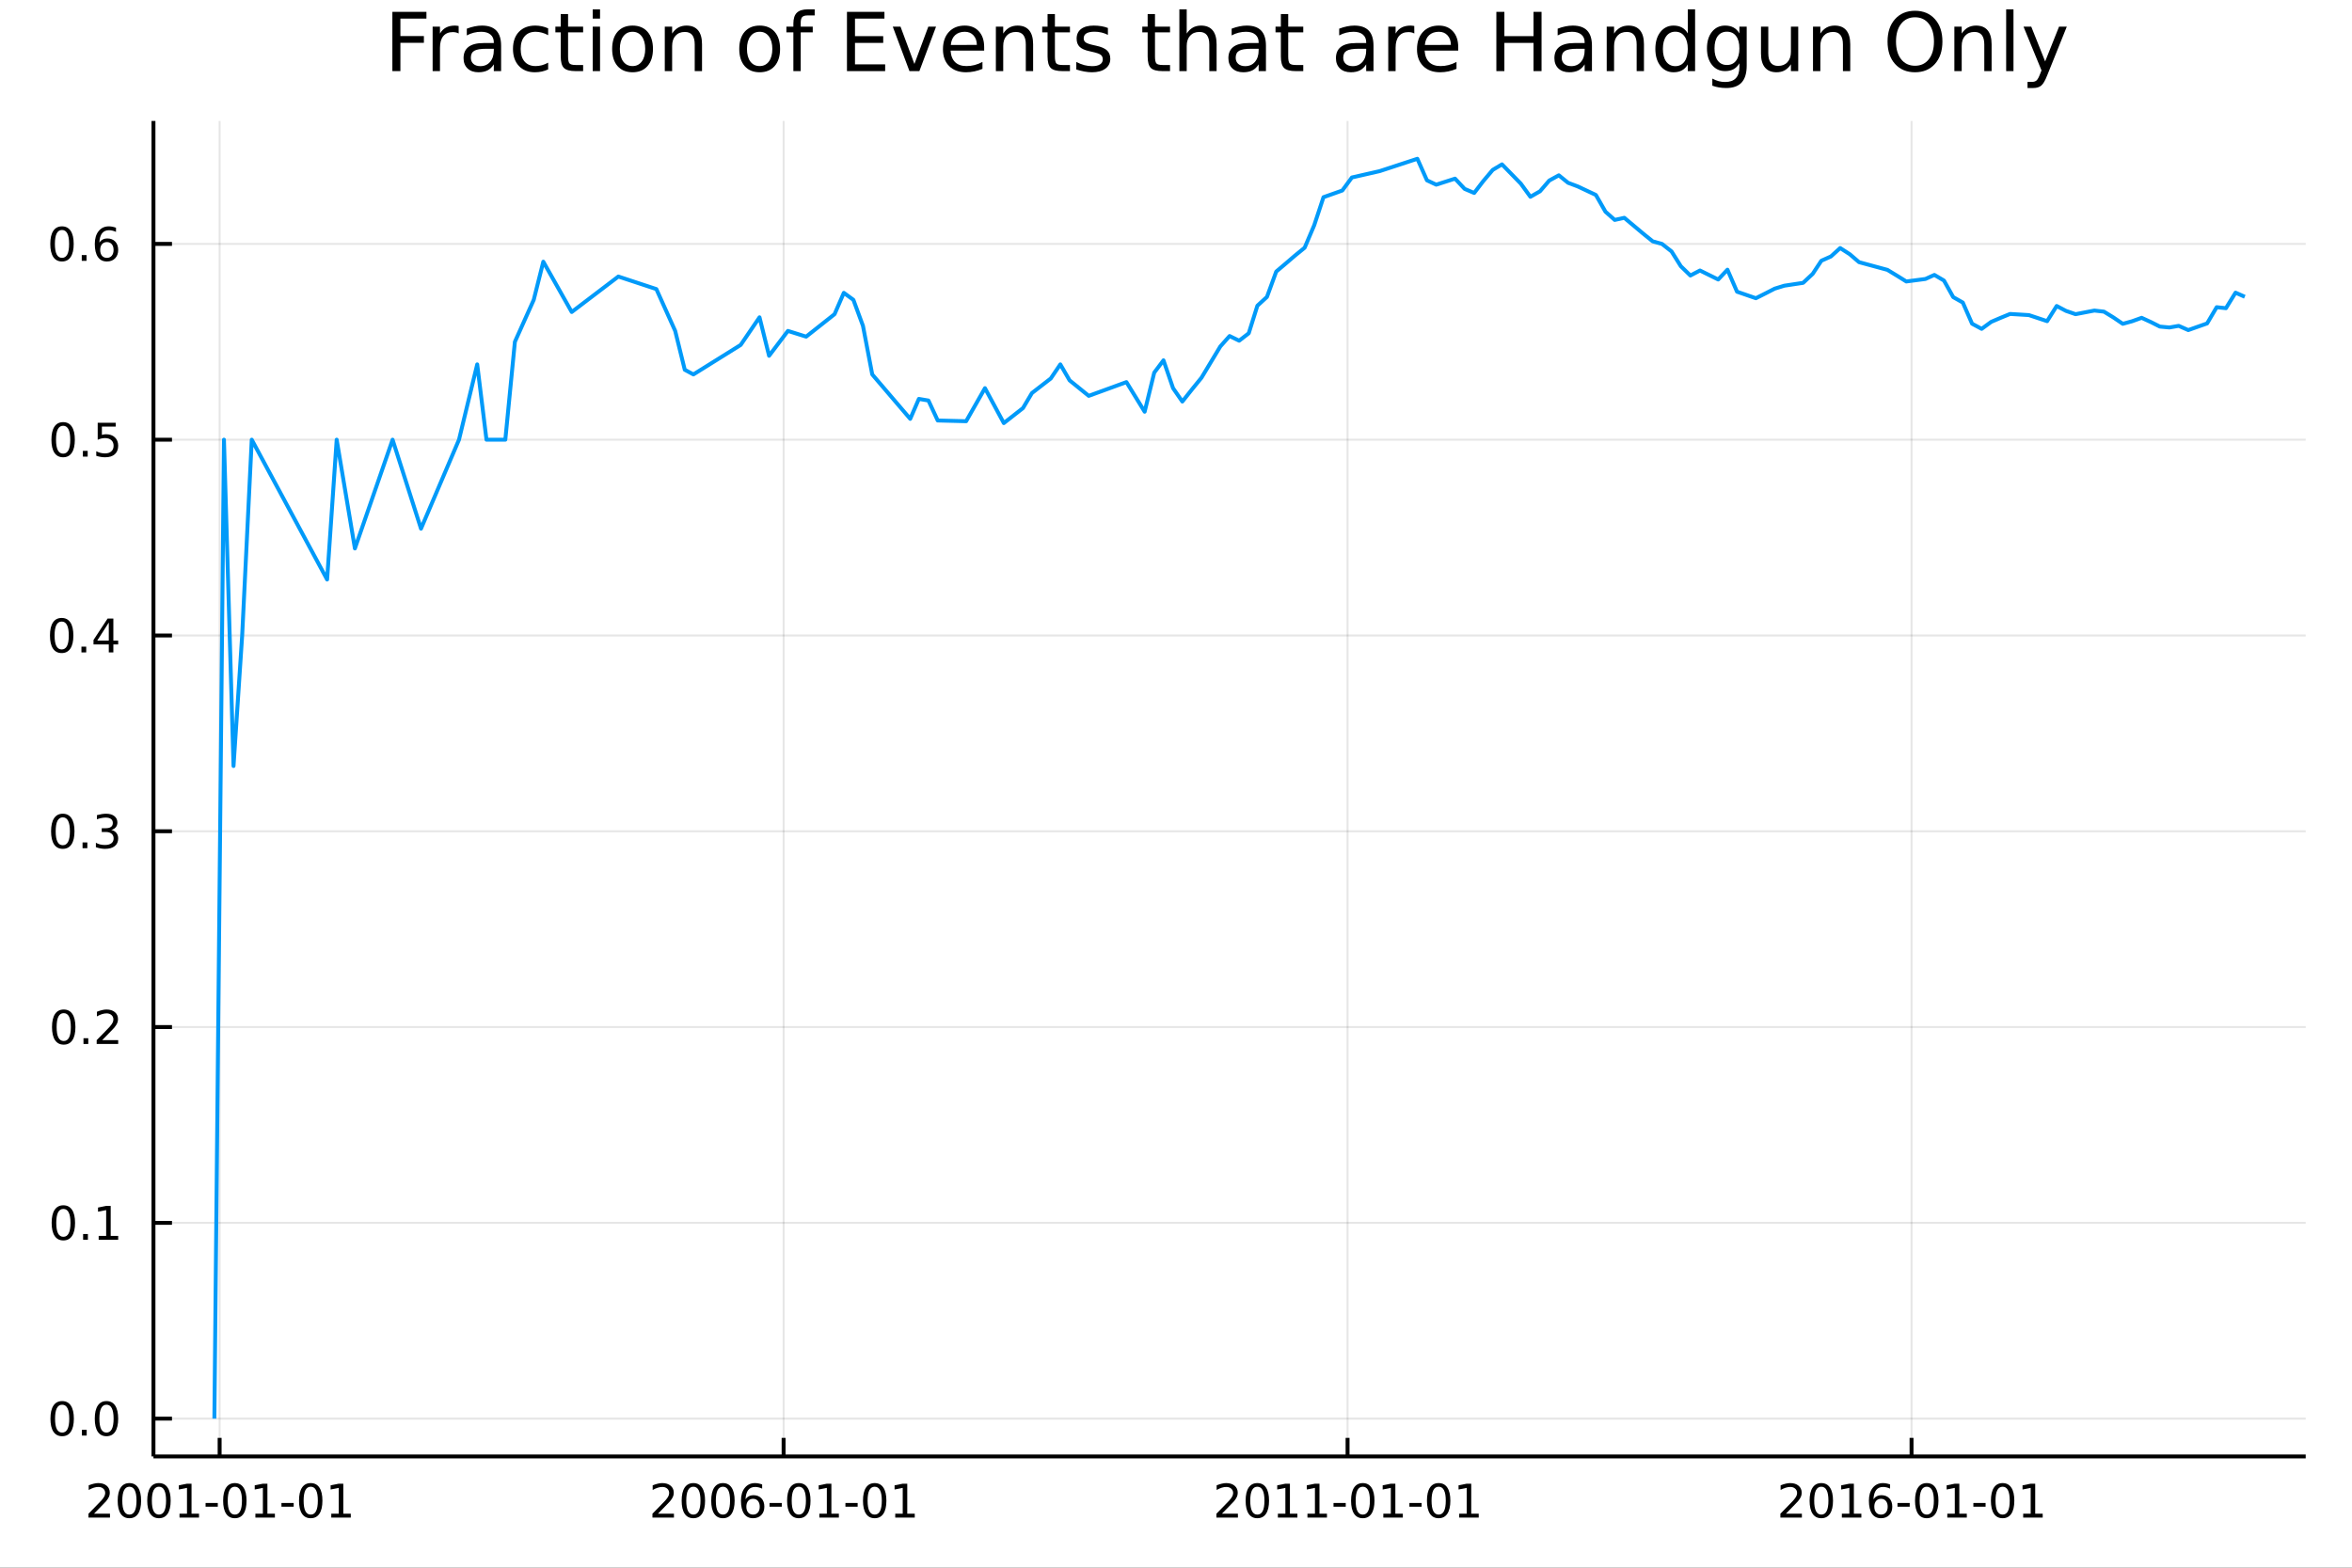<?xml version="1.0" encoding="utf-8"?>
<svg xmlns="http://www.w3.org/2000/svg" xmlns:xlink="http://www.w3.org/1999/xlink" width="600" height="400" viewBox="0 0 2400 1600">
<rect x="0" y="0" width="2400" height="1600" fill="#333333" stroke="none"/>
<defs>
  <clipPath id="clip900">
    <rect x="0" y="0" width="2400" height="1600"/>
  </clipPath>
</defs>
<path clip-path="url(#clip900)" d="
M0 1600 L2400 1600 L2400 0 L0 0  Z
  " fill="#ffffff" fill-rule="evenodd" fill-opacity="1"/>
<defs>
  <clipPath id="clip901">
    <rect x="480" y="0" width="1681" height="1600"/>
  </clipPath>
</defs>
<path clip-path="url(#clip900)" d="
M156.598 1486.45 L2352.76 1486.45 L2352.76 123.472 L156.598 123.472  Z
  " fill="#ffffff" fill-rule="evenodd" fill-opacity="1"/>
<defs>
  <clipPath id="clip902">
    <rect x="156" y="123" width="2197" height="1364"/>
  </clipPath>
</defs>
<polyline clip-path="url(#clip902)" style="stroke:#000000; stroke-linecap:butt; stroke-linejoin:round; stroke-width:2; stroke-opacity:0.1; fill:none" points="
  224.111,1486.45 224.111,123.472 
  "/>
<polyline clip-path="url(#clip902)" style="stroke:#000000; stroke-linecap:butt; stroke-linejoin:round; stroke-width:2; stroke-opacity:0.1; fill:none" points="
  799.589,1486.45 799.589,123.472 
  "/>
<polyline clip-path="url(#clip902)" style="stroke:#000000; stroke-linecap:butt; stroke-linejoin:round; stroke-width:2; stroke-opacity:0.1; fill:none" points="
  1375.07,1486.45 1375.07,123.472 
  "/>
<polyline clip-path="url(#clip902)" style="stroke:#000000; stroke-linecap:butt; stroke-linejoin:round; stroke-width:2; stroke-opacity:0.1; fill:none" points="
  1950.55,1486.45 1950.55,123.472 
  "/>
<polyline clip-path="url(#clip900)" style="stroke:#000000; stroke-linecap:butt; stroke-linejoin:round; stroke-width:4; stroke-opacity:1; fill:none" points="
  156.598,1486.45 2352.76,1486.45 
  "/>
<polyline clip-path="url(#clip900)" style="stroke:#000000; stroke-linecap:butt; stroke-linejoin:round; stroke-width:4; stroke-opacity:1; fill:none" points="
  224.111,1486.45 224.111,1467.55 
  "/>
<polyline clip-path="url(#clip900)" style="stroke:#000000; stroke-linecap:butt; stroke-linejoin:round; stroke-width:4; stroke-opacity:1; fill:none" points="
  799.589,1486.45 799.589,1467.55 
  "/>
<polyline clip-path="url(#clip900)" style="stroke:#000000; stroke-linecap:butt; stroke-linejoin:round; stroke-width:4; stroke-opacity:1; fill:none" points="
  1375.07,1486.45 1375.07,1467.55 
  "/>
<polyline clip-path="url(#clip900)" style="stroke:#000000; stroke-linecap:butt; stroke-linejoin:round; stroke-width:4; stroke-opacity:1; fill:none" points="
  1950.55,1486.45 1950.55,1467.55 
  "/>
<path clip-path="url(#clip900)" d="M95.906 1544.91 L112.225 1544.91 L112.225 1548.85 L90.281 1548.85 L90.281 1544.91 Q92.943 1542.16 97.526 1537.53 Q102.133 1532.88 103.313 1531.53 Q105.559 1529.01 106.438 1527.27 Q107.341 1525.51 107.341 1523.82 Q107.341 1521.07 105.397 1519.33 Q103.475 1517.6 100.374 1517.6 Q98.174 1517.6 95.721 1518.36 Q93.29 1519.13 90.513 1520.68 L90.513 1515.95 Q93.337 1514.82 95.79 1514.24 Q98.244 1513.66 100.281 1513.66 Q105.651 1513.66 108.846 1516.35 Q112.04 1519.03 112.04 1523.52 Q112.04 1525.65 111.23 1527.57 Q110.443 1529.47 108.336 1532.07 Q107.758 1532.74 104.656 1535.95 Q101.554 1539.15 95.906 1544.91 Z" fill="#000000" fill-rule="evenodd" fill-opacity="1" /><path clip-path="url(#clip900)" d="M132.04 1517.37 Q128.429 1517.37 126.6 1520.93 Q124.795 1524.47 124.795 1531.6 Q124.795 1538.71 126.6 1542.27 Q128.429 1545.82 132.04 1545.82 Q135.674 1545.82 137.48 1542.27 Q139.309 1538.71 139.309 1531.6 Q139.309 1524.47 137.48 1520.93 Q135.674 1517.37 132.04 1517.37 M132.04 1513.66 Q137.85 1513.66 140.906 1518.27 Q143.984 1522.85 143.984 1531.6 Q143.984 1540.33 140.906 1544.94 Q137.85 1549.52 132.04 1549.52 Q126.23 1549.52 123.151 1544.94 Q120.096 1540.33 120.096 1531.6 Q120.096 1522.85 123.151 1518.27 Q126.23 1513.66 132.04 1513.66 Z" fill="#000000" fill-rule="evenodd" fill-opacity="1" /><path clip-path="url(#clip900)" d="M162.202 1517.37 Q158.591 1517.37 156.762 1520.93 Q154.957 1524.47 154.957 1531.6 Q154.957 1538.71 156.762 1542.27 Q158.591 1545.82 162.202 1545.82 Q165.836 1545.82 167.642 1542.27 Q169.47 1538.71 169.47 1531.6 Q169.47 1524.47 167.642 1520.93 Q165.836 1517.37 162.202 1517.37 M162.202 1513.66 Q168.012 1513.66 171.068 1518.27 Q174.146 1522.85 174.146 1531.6 Q174.146 1540.33 171.068 1544.94 Q168.012 1549.52 162.202 1549.52 Q156.392 1549.52 153.313 1544.94 Q150.258 1540.33 150.258 1531.6 Q150.258 1522.85 153.313 1518.27 Q156.392 1513.66 162.202 1513.66 Z" fill="#000000" fill-rule="evenodd" fill-opacity="1" /><path clip-path="url(#clip900)" d="M183.174 1544.91 L190.813 1544.91 L190.813 1518.55 L182.503 1520.21 L182.503 1515.95 L190.767 1514.29 L195.442 1514.29 L195.442 1544.91 L203.081 1544.91 L203.081 1548.85 L183.174 1548.85 L183.174 1544.91 Z" fill="#000000" fill-rule="evenodd" fill-opacity="1" /><path clip-path="url(#clip900)" d="M209.771 1533.96 L222.248 1533.96 L222.248 1537.76 L209.771 1537.76 L209.771 1533.96 Z" fill="#000000" fill-rule="evenodd" fill-opacity="1" /><path clip-path="url(#clip900)" d="M239.632 1517.37 Q236.021 1517.37 234.192 1520.93 Q232.387 1524.47 232.387 1531.6 Q232.387 1538.71 234.192 1542.27 Q236.021 1545.82 239.632 1545.82 Q243.266 1545.82 245.072 1542.27 Q246.901 1538.71 246.901 1531.6 Q246.901 1524.47 245.072 1520.93 Q243.266 1517.37 239.632 1517.37 M239.632 1513.66 Q245.442 1513.66 248.498 1518.27 Q251.576 1522.85 251.576 1531.6 Q251.576 1540.33 248.498 1544.94 Q245.442 1549.52 239.632 1549.52 Q233.822 1549.52 230.743 1544.94 Q227.688 1540.33 227.688 1531.6 Q227.688 1522.85 230.743 1518.27 Q233.822 1513.66 239.632 1513.66 Z" fill="#000000" fill-rule="evenodd" fill-opacity="1" /><path clip-path="url(#clip900)" d="M260.604 1544.91 L268.243 1544.91 L268.243 1518.55 L259.933 1520.21 L259.933 1515.95 L268.197 1514.29 L272.873 1514.29 L272.873 1544.91 L280.511 1544.91 L280.511 1548.85 L260.604 1548.85 L260.604 1544.91 Z" fill="#000000" fill-rule="evenodd" fill-opacity="1" /><path clip-path="url(#clip900)" d="M287.201 1533.96 L299.678 1533.96 L299.678 1537.76 L287.201 1537.76 L287.201 1533.96 Z" fill="#000000" fill-rule="evenodd" fill-opacity="1" /><path clip-path="url(#clip900)" d="M317.062 1517.37 Q313.451 1517.37 311.622 1520.93 Q309.817 1524.47 309.817 1531.6 Q309.817 1538.71 311.622 1542.27 Q313.451 1545.82 317.062 1545.82 Q320.696 1545.82 322.502 1542.27 Q324.331 1538.71 324.331 1531.6 Q324.331 1524.47 322.502 1520.93 Q320.696 1517.37 317.062 1517.37 M317.062 1513.66 Q322.872 1513.66 325.928 1518.27 Q329.007 1522.85 329.007 1531.6 Q329.007 1540.33 325.928 1544.94 Q322.872 1549.52 317.062 1549.52 Q311.252 1549.52 308.173 1544.94 Q305.118 1540.33 305.118 1531.6 Q305.118 1522.85 308.173 1518.27 Q311.252 1513.66 317.062 1513.66 Z" fill="#000000" fill-rule="evenodd" fill-opacity="1" /><path clip-path="url(#clip900)" d="M338.034 1544.91 L345.673 1544.91 L345.673 1518.55 L337.363 1520.21 L337.363 1515.95 L345.627 1514.29 L350.303 1514.29 L350.303 1544.91 L357.942 1544.91 L357.942 1548.85 L338.034 1548.85 L338.034 1544.91 Z" fill="#000000" fill-rule="evenodd" fill-opacity="1" /><path clip-path="url(#clip900)" d="M671.384 1544.91 L687.703 1544.91 L687.703 1548.85 L665.759 1548.85 L665.759 1544.91 Q668.421 1542.16 673.004 1537.53 Q677.611 1532.88 678.791 1531.53 Q681.037 1529.01 681.916 1527.27 Q682.819 1525.51 682.819 1523.82 Q682.819 1521.07 680.875 1519.33 Q678.953 1517.6 675.852 1517.6 Q673.652 1517.6 671.199 1518.36 Q668.768 1519.13 665.99 1520.68 L665.99 1515.95 Q668.815 1514.82 671.268 1514.24 Q673.722 1513.66 675.759 1513.66 Q681.129 1513.66 684.324 1516.35 Q687.518 1519.03 687.518 1523.52 Q687.518 1525.65 686.708 1527.57 Q685.921 1529.47 683.814 1532.07 Q683.236 1532.74 680.134 1535.95 Q677.032 1539.15 671.384 1544.91 Z" fill="#000000" fill-rule="evenodd" fill-opacity="1" /><path clip-path="url(#clip900)" d="M707.518 1517.37 Q703.907 1517.37 702.078 1520.93 Q700.273 1524.47 700.273 1531.6 Q700.273 1538.71 702.078 1542.27 Q703.907 1545.82 707.518 1545.82 Q711.152 1545.82 712.958 1542.27 Q714.787 1538.71 714.787 1531.6 Q714.787 1524.47 712.958 1520.93 Q711.152 1517.37 707.518 1517.37 M707.518 1513.66 Q713.328 1513.66 716.384 1518.27 Q719.462 1522.85 719.462 1531.6 Q719.462 1540.33 716.384 1544.94 Q713.328 1549.52 707.518 1549.52 Q701.708 1549.52 698.629 1544.94 Q695.574 1540.33 695.574 1531.6 Q695.574 1522.85 698.629 1518.27 Q701.708 1513.66 707.518 1513.66 Z" fill="#000000" fill-rule="evenodd" fill-opacity="1" /><path clip-path="url(#clip900)" d="M737.68 1517.37 Q734.069 1517.37 732.24 1520.93 Q730.435 1524.47 730.435 1531.6 Q730.435 1538.71 732.24 1542.27 Q734.069 1545.82 737.68 1545.82 Q741.314 1545.82 743.12 1542.27 Q744.948 1538.71 744.948 1531.6 Q744.948 1524.47 743.12 1520.93 Q741.314 1517.37 737.68 1517.37 M737.68 1513.66 Q743.49 1513.66 746.546 1518.27 Q749.624 1522.85 749.624 1531.6 Q749.624 1540.33 746.546 1544.94 Q743.49 1549.52 737.68 1549.52 Q731.87 1549.52 728.791 1544.94 Q725.736 1540.33 725.736 1531.6 Q725.736 1522.85 728.791 1518.27 Q731.87 1513.66 737.68 1513.66 Z" fill="#000000" fill-rule="evenodd" fill-opacity="1" /><path clip-path="url(#clip900)" d="M768.421 1529.7 Q765.272 1529.7 763.421 1531.86 Q761.592 1534.01 761.592 1537.76 Q761.592 1541.49 763.421 1543.66 Q765.272 1545.82 768.421 1545.82 Q771.569 1545.82 773.397 1543.66 Q775.249 1541.49 775.249 1537.76 Q775.249 1534.01 773.397 1531.86 Q771.569 1529.7 768.421 1529.7 M777.703 1515.05 L777.703 1519.31 Q775.944 1518.48 774.138 1518.04 Q772.356 1517.6 770.596 1517.6 Q765.967 1517.6 763.513 1520.72 Q761.083 1523.85 760.735 1530.17 Q762.101 1528.15 764.161 1527.09 Q766.221 1526 768.698 1526 Q773.907 1526 776.916 1529.17 Q779.948 1532.32 779.948 1537.76 Q779.948 1543.08 776.8 1546.3 Q773.652 1549.52 768.421 1549.52 Q762.425 1549.52 759.254 1544.94 Q756.083 1540.33 756.083 1531.6 Q756.083 1523.41 759.971 1518.55 Q763.86 1513.66 770.411 1513.66 Q772.17 1513.66 773.953 1514.01 Q775.758 1514.36 777.703 1515.05 Z" fill="#000000" fill-rule="evenodd" fill-opacity="1" /><path clip-path="url(#clip900)" d="M785.249 1533.96 L797.726 1533.96 L797.726 1537.76 L785.249 1537.76 L785.249 1533.96 Z" fill="#000000" fill-rule="evenodd" fill-opacity="1" /><path clip-path="url(#clip900)" d="M815.11 1517.37 Q811.499 1517.37 809.67 1520.93 Q807.865 1524.47 807.865 1531.6 Q807.865 1538.71 809.67 1542.27 Q811.499 1545.82 815.11 1545.82 Q818.744 1545.82 820.55 1542.27 Q822.379 1538.71 822.379 1531.6 Q822.379 1524.47 820.55 1520.93 Q818.744 1517.37 815.11 1517.37 M815.11 1513.66 Q820.92 1513.66 823.976 1518.27 Q827.054 1522.85 827.054 1531.6 Q827.054 1540.33 823.976 1544.94 Q820.92 1549.52 815.11 1549.52 Q809.3 1549.52 806.221 1544.94 Q803.166 1540.33 803.166 1531.6 Q803.166 1522.85 806.221 1518.27 Q809.3 1513.66 815.11 1513.66 Z" fill="#000000" fill-rule="evenodd" fill-opacity="1" /><path clip-path="url(#clip900)" d="M836.082 1544.91 L843.721 1544.91 L843.721 1518.55 L835.411 1520.21 L835.411 1515.95 L843.675 1514.29 L848.351 1514.29 L848.351 1544.91 L855.989 1544.91 L855.989 1548.85 L836.082 1548.85 L836.082 1544.91 Z" fill="#000000" fill-rule="evenodd" fill-opacity="1" /><path clip-path="url(#clip900)" d="M862.679 1533.96 L875.156 1533.96 L875.156 1537.76 L862.679 1537.76 L862.679 1533.96 Z" fill="#000000" fill-rule="evenodd" fill-opacity="1" /><path clip-path="url(#clip900)" d="M892.54 1517.37 Q888.929 1517.37 887.1 1520.93 Q885.295 1524.47 885.295 1531.6 Q885.295 1538.71 887.1 1542.27 Q888.929 1545.82 892.54 1545.82 Q896.174 1545.82 897.98 1542.27 Q899.809 1538.71 899.809 1531.6 Q899.809 1524.47 897.98 1520.93 Q896.174 1517.37 892.54 1517.37 M892.54 1513.66 Q898.35 1513.66 901.406 1518.27 Q904.485 1522.85 904.485 1531.6 Q904.485 1540.33 901.406 1544.94 Q898.35 1549.52 892.54 1549.52 Q886.73 1549.52 883.651 1544.94 Q880.596 1540.33 880.596 1531.6 Q880.596 1522.85 883.651 1518.27 Q886.73 1513.66 892.54 1513.66 Z" fill="#000000" fill-rule="evenodd" fill-opacity="1" /><path clip-path="url(#clip900)" d="M913.512 1544.91 L921.151 1544.91 L921.151 1518.55 L912.841 1520.21 L912.841 1515.95 L921.105 1514.29 L925.781 1514.29 L925.781 1544.91 L933.42 1544.91 L933.42 1548.85 L913.512 1548.85 L913.512 1544.91 Z" fill="#000000" fill-rule="evenodd" fill-opacity="1" /><path clip-path="url(#clip900)" d="M1246.86 1544.91 L1263.18 1544.91 L1263.18 1548.85 L1241.24 1548.85 L1241.24 1544.91 Q1243.9 1542.16 1248.48 1537.53 Q1253.09 1532.88 1254.27 1531.53 Q1256.51 1529.01 1257.39 1527.27 Q1258.3 1525.51 1258.3 1523.82 Q1258.3 1521.07 1256.35 1519.33 Q1254.43 1517.6 1251.33 1517.6 Q1249.13 1517.6 1246.68 1518.36 Q1244.25 1519.13 1241.47 1520.68 L1241.47 1515.95 Q1244.29 1514.82 1246.75 1514.24 Q1249.2 1513.66 1251.24 1513.66 Q1256.61 1513.66 1259.8 1516.35 Q1263 1519.03 1263 1523.52 Q1263 1525.65 1262.19 1527.57 Q1261.4 1529.47 1259.29 1532.07 Q1258.71 1532.74 1255.61 1535.95 Q1252.51 1539.15 1246.86 1544.91 Z" fill="#000000" fill-rule="evenodd" fill-opacity="1" /><path clip-path="url(#clip900)" d="M1283 1517.37 Q1279.38 1517.37 1277.56 1520.93 Q1275.75 1524.47 1275.75 1531.6 Q1275.75 1538.71 1277.56 1542.27 Q1279.38 1545.82 1283 1545.82 Q1286.63 1545.82 1288.44 1542.27 Q1290.26 1538.71 1290.26 1531.6 Q1290.26 1524.47 1288.44 1520.93 Q1286.63 1517.37 1283 1517.37 M1283 1513.66 Q1288.81 1513.66 1291.86 1518.27 Q1294.94 1522.85 1294.94 1531.6 Q1294.94 1540.33 1291.86 1544.94 Q1288.81 1549.52 1283 1549.52 Q1277.19 1549.52 1274.11 1544.94 Q1271.05 1540.33 1271.05 1531.6 Q1271.05 1522.85 1274.11 1518.27 Q1277.19 1513.66 1283 1513.66 Z" fill="#000000" fill-rule="evenodd" fill-opacity="1" /><path clip-path="url(#clip900)" d="M1303.97 1544.91 L1311.61 1544.91 L1311.61 1518.55 L1303.3 1520.21 L1303.3 1515.95 L1311.56 1514.29 L1316.24 1514.29 L1316.24 1544.91 L1323.88 1544.91 L1323.88 1548.85 L1303.97 1548.85 L1303.97 1544.91 Z" fill="#000000" fill-rule="evenodd" fill-opacity="1" /><path clip-path="url(#clip900)" d="M1334.13 1544.91 L1341.77 1544.91 L1341.77 1518.55 L1333.46 1520.21 L1333.46 1515.95 L1341.72 1514.29 L1346.4 1514.29 L1346.4 1544.91 L1354.04 1544.91 L1354.04 1548.85 L1334.13 1548.85 L1334.13 1544.91 Z" fill="#000000" fill-rule="evenodd" fill-opacity="1" /><path clip-path="url(#clip900)" d="M1360.73 1533.96 L1373.2 1533.96 L1373.2 1537.76 L1360.73 1537.76 L1360.73 1533.96 Z" fill="#000000" fill-rule="evenodd" fill-opacity="1" /><path clip-path="url(#clip900)" d="M1390.59 1517.37 Q1386.98 1517.37 1385.15 1520.93 Q1383.34 1524.47 1383.34 1531.6 Q1383.34 1538.71 1385.15 1542.27 Q1386.98 1545.82 1390.59 1545.82 Q1394.22 1545.82 1396.03 1542.27 Q1397.86 1538.71 1397.86 1531.6 Q1397.86 1524.47 1396.03 1520.93 Q1394.22 1517.37 1390.59 1517.37 M1390.59 1513.66 Q1396.4 1513.66 1399.45 1518.27 Q1402.53 1522.85 1402.53 1531.6 Q1402.53 1540.33 1399.45 1544.94 Q1396.4 1549.52 1390.59 1549.52 Q1384.78 1549.52 1381.7 1544.94 Q1378.64 1540.33 1378.64 1531.6 Q1378.64 1522.85 1381.7 1518.27 Q1384.78 1513.66 1390.59 1513.66 Z" fill="#000000" fill-rule="evenodd" fill-opacity="1" /><path clip-path="url(#clip900)" d="M1411.56 1544.91 L1419.2 1544.91 L1419.2 1518.55 L1410.89 1520.21 L1410.89 1515.95 L1419.15 1514.29 L1423.83 1514.29 L1423.83 1544.91 L1431.47 1544.91 L1431.47 1548.85 L1411.56 1548.85 L1411.56 1544.91 Z" fill="#000000" fill-rule="evenodd" fill-opacity="1" /><path clip-path="url(#clip900)" d="M1438.16 1533.96 L1450.63 1533.96 L1450.63 1537.76 L1438.16 1537.76 L1438.16 1533.96 Z" fill="#000000" fill-rule="evenodd" fill-opacity="1" /><path clip-path="url(#clip900)" d="M1468.02 1517.37 Q1464.41 1517.37 1462.58 1520.93 Q1460.77 1524.47 1460.77 1531.6 Q1460.77 1538.71 1462.58 1542.27 Q1464.41 1545.82 1468.02 1545.82 Q1471.65 1545.82 1473.46 1542.27 Q1475.29 1538.71 1475.29 1531.6 Q1475.29 1524.47 1473.46 1520.93 Q1471.65 1517.37 1468.02 1517.37 M1468.02 1513.66 Q1473.83 1513.66 1476.88 1518.27 Q1479.96 1522.85 1479.96 1531.6 Q1479.96 1540.33 1476.88 1544.94 Q1473.83 1549.52 1468.02 1549.52 Q1462.21 1549.52 1459.13 1544.94 Q1456.07 1540.33 1456.07 1531.6 Q1456.07 1522.85 1459.13 1518.27 Q1462.21 1513.66 1468.02 1513.66 Z" fill="#000000" fill-rule="evenodd" fill-opacity="1" /><path clip-path="url(#clip900)" d="M1488.99 1544.91 L1496.63 1544.91 L1496.63 1518.55 L1488.32 1520.21 L1488.32 1515.95 L1496.58 1514.29 L1501.26 1514.29 L1501.26 1544.91 L1508.9 1544.91 L1508.9 1548.85 L1488.99 1548.85 L1488.99 1544.91 Z" fill="#000000" fill-rule="evenodd" fill-opacity="1" /><path clip-path="url(#clip900)" d="M1822.34 1544.91 L1838.66 1544.91 L1838.66 1548.85 L1816.72 1548.85 L1816.72 1544.91 Q1819.38 1542.16 1823.96 1537.53 Q1828.57 1532.88 1829.75 1531.53 Q1831.99 1529.01 1832.87 1527.27 Q1833.78 1525.51 1833.78 1523.82 Q1833.78 1521.07 1831.83 1519.33 Q1829.91 1517.6 1826.81 1517.6 Q1824.61 1517.6 1822.15 1518.36 Q1819.72 1519.13 1816.95 1520.68 L1816.95 1515.95 Q1819.77 1514.82 1822.22 1514.24 Q1824.68 1513.66 1826.71 1513.66 Q1832.09 1513.66 1835.28 1516.35 Q1838.47 1519.03 1838.47 1523.52 Q1838.47 1525.65 1837.66 1527.57 Q1836.88 1529.47 1834.77 1532.07 Q1834.19 1532.74 1831.09 1535.95 Q1827.99 1539.15 1822.34 1544.91 Z" fill="#000000" fill-rule="evenodd" fill-opacity="1" /><path clip-path="url(#clip900)" d="M1858.47 1517.37 Q1854.86 1517.37 1853.03 1520.93 Q1851.23 1524.47 1851.23 1531.6 Q1851.23 1538.71 1853.03 1542.27 Q1854.86 1545.82 1858.47 1545.82 Q1862.11 1545.82 1863.91 1542.27 Q1865.74 1538.71 1865.74 1531.6 Q1865.74 1524.47 1863.91 1520.93 Q1862.11 1517.37 1858.47 1517.37 M1858.47 1513.66 Q1864.28 1513.66 1867.34 1518.27 Q1870.42 1522.85 1870.42 1531.6 Q1870.42 1540.33 1867.34 1544.94 Q1864.28 1549.52 1858.47 1549.52 Q1852.66 1549.52 1849.59 1544.94 Q1846.53 1540.33 1846.53 1531.6 Q1846.53 1522.85 1849.59 1518.27 Q1852.66 1513.66 1858.47 1513.66 Z" fill="#000000" fill-rule="evenodd" fill-opacity="1" /><path clip-path="url(#clip900)" d="M1879.45 1544.91 L1887.09 1544.91 L1887.09 1518.55 L1878.77 1520.21 L1878.77 1515.95 L1887.04 1514.29 L1891.71 1514.29 L1891.71 1544.91 L1899.35 1544.91 L1899.35 1548.85 L1879.45 1548.85 L1879.45 1544.91 Z" fill="#000000" fill-rule="evenodd" fill-opacity="1" /><path clip-path="url(#clip900)" d="M1919.38 1529.7 Q1916.23 1529.7 1914.38 1531.86 Q1912.55 1534.01 1912.55 1537.76 Q1912.55 1541.49 1914.38 1543.66 Q1916.23 1545.82 1919.38 1545.82 Q1922.52 1545.82 1924.35 1543.66 Q1926.21 1541.49 1926.21 1537.76 Q1926.21 1534.01 1924.35 1531.86 Q1922.52 1529.7 1919.38 1529.7 M1928.66 1515.05 L1928.66 1519.31 Q1926.9 1518.48 1925.09 1518.04 Q1923.31 1517.6 1921.55 1517.6 Q1916.92 1517.6 1914.47 1520.72 Q1912.04 1523.85 1911.69 1530.17 Q1913.06 1528.15 1915.12 1527.09 Q1917.18 1526 1919.65 1526 Q1924.86 1526 1927.87 1529.17 Q1930.9 1532.32 1930.9 1537.76 Q1930.9 1543.08 1927.76 1546.3 Q1924.61 1549.52 1919.38 1549.52 Q1913.38 1549.52 1910.21 1544.94 Q1907.04 1540.33 1907.04 1531.6 Q1907.04 1523.41 1910.93 1518.55 Q1914.82 1513.66 1921.37 1513.66 Q1923.13 1513.66 1924.91 1514.01 Q1926.71 1514.36 1928.66 1515.05 Z" fill="#000000" fill-rule="evenodd" fill-opacity="1" /><path clip-path="url(#clip900)" d="M1936.21 1533.96 L1948.68 1533.96 L1948.68 1537.76 L1936.21 1537.76 L1936.21 1533.96 Z" fill="#000000" fill-rule="evenodd" fill-opacity="1" /><path clip-path="url(#clip900)" d="M1966.07 1517.37 Q1962.45 1517.37 1960.63 1520.93 Q1958.82 1524.47 1958.82 1531.6 Q1958.82 1538.71 1960.63 1542.27 Q1962.45 1545.82 1966.07 1545.82 Q1969.7 1545.82 1971.51 1542.27 Q1973.33 1538.71 1973.33 1531.6 Q1973.33 1524.47 1971.51 1520.93 Q1969.7 1517.37 1966.07 1517.37 M1966.07 1513.66 Q1971.88 1513.66 1974.93 1518.27 Q1978.01 1522.85 1978.01 1531.6 Q1978.01 1540.33 1974.93 1544.94 Q1971.88 1549.52 1966.07 1549.52 Q1960.26 1549.52 1957.18 1544.94 Q1954.12 1540.33 1954.12 1531.6 Q1954.12 1522.85 1957.18 1518.27 Q1960.26 1513.66 1966.07 1513.66 Z" fill="#000000" fill-rule="evenodd" fill-opacity="1" /><path clip-path="url(#clip900)" d="M1987.04 1544.91 L1994.68 1544.91 L1994.68 1518.55 L1986.37 1520.21 L1986.37 1515.95 L1994.63 1514.29 L1999.31 1514.29 L1999.31 1544.91 L2006.95 1544.91 L2006.95 1548.85 L1987.04 1548.85 L1987.04 1544.91 Z" fill="#000000" fill-rule="evenodd" fill-opacity="1" /><path clip-path="url(#clip900)" d="M2013.64 1533.96 L2026.11 1533.96 L2026.11 1537.76 L2013.64 1537.76 L2013.64 1533.96 Z" fill="#000000" fill-rule="evenodd" fill-opacity="1" /><path clip-path="url(#clip900)" d="M2043.5 1517.37 Q2039.89 1517.37 2038.06 1520.93 Q2036.25 1524.47 2036.25 1531.6 Q2036.25 1538.71 2038.06 1542.27 Q2039.89 1545.82 2043.5 1545.82 Q2047.13 1545.82 2048.94 1542.27 Q2050.76 1538.71 2050.76 1531.6 Q2050.76 1524.47 2048.94 1520.93 Q2047.13 1517.37 2043.5 1517.37 M2043.5 1513.66 Q2049.31 1513.66 2052.36 1518.27 Q2055.44 1522.85 2055.44 1531.6 Q2055.44 1540.33 2052.36 1544.94 Q2049.31 1549.52 2043.5 1549.52 Q2037.69 1549.52 2034.61 1544.94 Q2031.55 1540.33 2031.55 1531.6 Q2031.55 1522.85 2034.61 1518.27 Q2037.69 1513.66 2043.5 1513.66 Z" fill="#000000" fill-rule="evenodd" fill-opacity="1" /><path clip-path="url(#clip900)" d="M2064.47 1544.91 L2072.11 1544.91 L2072.11 1518.55 L2063.8 1520.21 L2063.8 1515.95 L2072.06 1514.29 L2076.74 1514.29 L2076.74 1544.91 L2084.38 1544.91 L2084.38 1548.85 L2064.47 1548.85 L2064.47 1544.91 Z" fill="#000000" fill-rule="evenodd" fill-opacity="1" /><polyline clip-path="url(#clip902)" style="stroke:#000000; stroke-linecap:butt; stroke-linejoin:round; stroke-width:2; stroke-opacity:0.1; fill:none" points="
  156.598,1447.87 2352.76,1447.87 
  "/>
<polyline clip-path="url(#clip902)" style="stroke:#000000; stroke-linecap:butt; stroke-linejoin:round; stroke-width:2; stroke-opacity:0.1; fill:none" points="
  156.598,1248.05 2352.76,1248.05 
  "/>
<polyline clip-path="url(#clip902)" style="stroke:#000000; stroke-linecap:butt; stroke-linejoin:round; stroke-width:2; stroke-opacity:0.1; fill:none" points="
  156.598,1048.22 2352.76,1048.22 
  "/>
<polyline clip-path="url(#clip902)" style="stroke:#000000; stroke-linecap:butt; stroke-linejoin:round; stroke-width:2; stroke-opacity:0.1; fill:none" points="
  156.598,848.4 2352.76,848.4 
  "/>
<polyline clip-path="url(#clip902)" style="stroke:#000000; stroke-linecap:butt; stroke-linejoin:round; stroke-width:2; stroke-opacity:0.1; fill:none" points="
  156.598,648.576 2352.76,648.576 
  "/>
<polyline clip-path="url(#clip902)" style="stroke:#000000; stroke-linecap:butt; stroke-linejoin:round; stroke-width:2; stroke-opacity:0.1; fill:none" points="
  156.598,448.751 2352.76,448.751 
  "/>
<polyline clip-path="url(#clip902)" style="stroke:#000000; stroke-linecap:butt; stroke-linejoin:round; stroke-width:2; stroke-opacity:0.1; fill:none" points="
  156.598,248.927 2352.76,248.927 
  "/>
<polyline clip-path="url(#clip900)" style="stroke:#000000; stroke-linecap:butt; stroke-linejoin:round; stroke-width:4; stroke-opacity:1; fill:none" points="
  156.598,1486.45 156.598,123.472 
  "/>
<polyline clip-path="url(#clip900)" style="stroke:#000000; stroke-linecap:butt; stroke-linejoin:round; stroke-width:4; stroke-opacity:1; fill:none" points="
  156.598,1447.87 175.496,1447.87 
  "/>
<polyline clip-path="url(#clip900)" style="stroke:#000000; stroke-linecap:butt; stroke-linejoin:round; stroke-width:4; stroke-opacity:1; fill:none" points="
  156.598,1248.05 175.496,1248.05 
  "/>
<polyline clip-path="url(#clip900)" style="stroke:#000000; stroke-linecap:butt; stroke-linejoin:round; stroke-width:4; stroke-opacity:1; fill:none" points="
  156.598,1048.22 175.496,1048.22 
  "/>
<polyline clip-path="url(#clip900)" style="stroke:#000000; stroke-linecap:butt; stroke-linejoin:round; stroke-width:4; stroke-opacity:1; fill:none" points="
  156.598,848.4 175.496,848.4 
  "/>
<polyline clip-path="url(#clip900)" style="stroke:#000000; stroke-linecap:butt; stroke-linejoin:round; stroke-width:4; stroke-opacity:1; fill:none" points="
  156.598,648.576 175.496,648.576 
  "/>
<polyline clip-path="url(#clip900)" style="stroke:#000000; stroke-linecap:butt; stroke-linejoin:round; stroke-width:4; stroke-opacity:1; fill:none" points="
  156.598,448.751 175.496,448.751 
  "/>
<polyline clip-path="url(#clip900)" style="stroke:#000000; stroke-linecap:butt; stroke-linejoin:round; stroke-width:4; stroke-opacity:1; fill:none" points="
  156.598,248.927 175.496,248.927 
  "/>
<path clip-path="url(#clip900)" d="M63.423 1433.67 Q59.812 1433.67 57.983 1437.24 Q56.177 1440.78 56.177 1447.91 Q56.177 1455.01 57.983 1458.58 Q59.812 1462.12 63.423 1462.12 Q67.057 1462.12 68.862 1458.58 Q70.691 1455.01 70.691 1447.91 Q70.691 1440.78 68.862 1437.24 Q67.057 1433.67 63.423 1433.67 M63.423 1429.97 Q69.233 1429.97 72.288 1434.57 Q75.367 1439.16 75.367 1447.91 Q75.367 1456.63 72.288 1461.24 Q69.233 1465.82 63.423 1465.82 Q57.612 1465.82 54.534 1461.24 Q51.478 1456.63 51.478 1447.91 Q51.478 1439.16 54.534 1434.57 Q57.612 1429.97 63.423 1429.97 Z" fill="#000000" fill-rule="evenodd" fill-opacity="1" /><path clip-path="url(#clip900)" d="M83.585 1459.27 L88.469 1459.27 L88.469 1465.15 L83.585 1465.15 L83.585 1459.27 Z" fill="#000000" fill-rule="evenodd" fill-opacity="1" /><path clip-path="url(#clip900)" d="M108.654 1433.67 Q105.043 1433.67 103.214 1437.24 Q101.409 1440.78 101.409 1447.91 Q101.409 1455.01 103.214 1458.58 Q105.043 1462.12 108.654 1462.12 Q112.288 1462.12 114.094 1458.58 Q115.922 1455.01 115.922 1447.91 Q115.922 1440.78 114.094 1437.24 Q112.288 1433.67 108.654 1433.67 M108.654 1429.97 Q114.464 1429.97 117.52 1434.57 Q120.598 1439.16 120.598 1447.91 Q120.598 1456.63 117.52 1461.24 Q114.464 1465.82 108.654 1465.82 Q102.844 1465.82 99.765 1461.24 Q96.71 1456.63 96.71 1447.91 Q96.71 1439.16 99.765 1434.57 Q102.844 1429.97 108.654 1429.97 Z" fill="#000000" fill-rule="evenodd" fill-opacity="1" /><path clip-path="url(#clip900)" d="M64.65 1233.85 Q61.038 1233.85 59.21 1237.41 Q57.404 1240.95 57.404 1248.08 Q57.404 1255.19 59.21 1258.75 Q61.038 1262.3 64.65 1262.3 Q68.284 1262.3 70.089 1258.75 Q71.918 1255.19 71.918 1248.08 Q71.918 1240.95 70.089 1237.41 Q68.284 1233.85 64.65 1233.85 M64.65 1230.14 Q70.46 1230.14 73.515 1234.75 Q76.594 1239.33 76.594 1248.08 Q76.594 1256.81 73.515 1261.42 Q70.46 1266 64.65 1266 Q58.839 1266 55.761 1261.42 Q52.705 1256.81 52.705 1248.08 Q52.705 1239.33 55.761 1234.75 Q58.839 1230.14 64.65 1230.14 Z" fill="#000000" fill-rule="evenodd" fill-opacity="1" /><path clip-path="url(#clip900)" d="M84.811 1259.45 L89.696 1259.45 L89.696 1265.33 L84.811 1265.33 L84.811 1259.45 Z" fill="#000000" fill-rule="evenodd" fill-opacity="1" /><path clip-path="url(#clip900)" d="M100.691 1261.39 L108.33 1261.39 L108.33 1235.03 L100.02 1236.69 L100.02 1232.44 L108.283 1230.77 L112.959 1230.77 L112.959 1261.39 L120.598 1261.39 L120.598 1265.33 L100.691 1265.33 L100.691 1261.39 Z" fill="#000000" fill-rule="evenodd" fill-opacity="1" /><path clip-path="url(#clip900)" d="M65.02 1034.02 Q61.409 1034.02 59.58 1037.59 Q57.775 1041.13 57.775 1048.26 Q57.775 1055.37 59.58 1058.93 Q61.409 1062.47 65.02 1062.47 Q68.654 1062.47 70.46 1058.93 Q72.288 1055.37 72.288 1048.26 Q72.288 1041.13 70.46 1037.59 Q68.654 1034.02 65.02 1034.02 M65.02 1030.32 Q70.83 1030.32 73.885 1034.93 Q76.964 1039.51 76.964 1048.26 Q76.964 1056.99 73.885 1061.59 Q70.83 1066.18 65.02 1066.18 Q59.21 1066.18 56.131 1061.59 Q53.075 1056.99 53.075 1048.26 Q53.075 1039.51 56.131 1034.93 Q59.21 1030.32 65.02 1030.32 Z" fill="#000000" fill-rule="evenodd" fill-opacity="1" /><path clip-path="url(#clip900)" d="M85.182 1059.62 L90.066 1059.62 L90.066 1065.5 L85.182 1065.5 L85.182 1059.62 Z" fill="#000000" fill-rule="evenodd" fill-opacity="1" /><path clip-path="url(#clip900)" d="M104.279 1061.57 L120.598 1061.57 L120.598 1065.5 L98.654 1065.5 L98.654 1061.57 Q101.316 1058.81 105.899 1054.19 Q110.506 1049.53 111.686 1048.19 Q113.932 1045.67 114.811 1043.93 Q115.714 1042.17 115.714 1040.48 Q115.714 1037.73 113.77 1035.99 Q111.848 1034.25 108.746 1034.25 Q106.547 1034.25 104.094 1035.02 Q101.663 1035.78 98.885 1037.33 L98.885 1032.61 Q101.709 1031.48 104.163 1030.9 Q106.617 1030.32 108.654 1030.32 Q114.024 1030.32 117.219 1033 Q120.413 1035.69 120.413 1040.18 Q120.413 1042.31 119.603 1044.23 Q118.816 1046.13 116.709 1048.72 Q116.131 1049.39 113.029 1052.61 Q109.927 1055.81 104.279 1061.57 Z" fill="#000000" fill-rule="evenodd" fill-opacity="1" /><path clip-path="url(#clip900)" d="M64.071 834.199 Q60.46 834.199 58.631 837.764 Q56.825 841.305 56.825 848.435 Q56.825 855.541 58.631 859.106 Q60.46 862.648 64.071 862.648 Q67.705 862.648 69.51 859.106 Q71.339 855.541 71.339 848.435 Q71.339 841.305 69.51 837.764 Q67.705 834.199 64.071 834.199 M64.071 830.495 Q69.881 830.495 72.936 835.102 Q76.015 839.685 76.015 848.435 Q76.015 857.162 72.936 861.768 Q69.881 866.351 64.071 866.351 Q58.261 866.351 55.182 861.768 Q52.126 857.162 52.126 848.435 Q52.126 839.685 55.182 835.102 Q58.261 830.495 64.071 830.495 Z" fill="#000000" fill-rule="evenodd" fill-opacity="1" /><path clip-path="url(#clip900)" d="M84.233 859.8 L89.117 859.8 L89.117 865.68 L84.233 865.68 L84.233 859.8 Z" fill="#000000" fill-rule="evenodd" fill-opacity="1" /><path clip-path="url(#clip900)" d="M113.469 847.046 Q116.825 847.764 118.7 850.032 Q120.598 852.301 120.598 855.634 Q120.598 860.75 117.08 863.55 Q113.561 866.351 107.08 866.351 Q104.904 866.351 102.589 865.912 Q100.297 865.495 97.844 864.638 L97.844 860.125 Q99.788 861.259 102.103 861.838 Q104.418 862.416 106.941 862.416 Q111.339 862.416 113.631 860.68 Q115.945 858.944 115.945 855.634 Q115.945 852.578 113.793 850.865 Q111.663 849.129 107.844 849.129 L103.816 849.129 L103.816 845.287 L108.029 845.287 Q111.478 845.287 113.307 843.921 Q115.135 842.532 115.135 839.939 Q115.135 837.277 113.237 835.865 Q111.362 834.43 107.844 834.43 Q105.922 834.43 103.723 834.847 Q101.524 835.264 98.885 836.143 L98.885 831.977 Q101.547 831.236 103.862 830.865 Q106.2 830.495 108.26 830.495 Q113.584 830.495 116.686 832.926 Q119.788 835.333 119.788 839.453 Q119.788 842.324 118.145 844.314 Q116.501 846.282 113.469 847.046 Z" fill="#000000" fill-rule="evenodd" fill-opacity="1" /><path clip-path="url(#clip900)" d="M62.937 634.374 Q59.325 634.374 57.497 637.939 Q55.691 641.481 55.691 648.61 Q55.691 655.717 57.497 659.282 Q59.325 662.823 62.937 662.823 Q66.571 662.823 68.376 659.282 Q70.205 655.717 70.205 648.61 Q70.205 641.481 68.376 637.939 Q66.571 634.374 62.937 634.374 M62.937 630.671 Q68.747 630.671 71.802 635.277 Q74.881 639.861 74.881 648.61 Q74.881 657.337 71.802 661.944 Q68.747 666.527 62.937 666.527 Q57.126 666.527 54.048 661.944 Q50.992 657.337 50.992 648.61 Q50.992 639.861 54.048 635.277 Q57.126 630.671 62.937 630.671 Z" fill="#000000" fill-rule="evenodd" fill-opacity="1" /><path clip-path="url(#clip900)" d="M83.098 659.976 L87.983 659.976 L87.983 665.856 L83.098 665.856 L83.098 659.976 Z" fill="#000000" fill-rule="evenodd" fill-opacity="1" /><path clip-path="url(#clip900)" d="M111.015 635.37 L99.21 653.819 L111.015 653.819 L111.015 635.37 M109.788 631.296 L115.668 631.296 L115.668 653.819 L120.598 653.819 L120.598 657.708 L115.668 657.708 L115.668 665.856 L111.015 665.856 L111.015 657.708 L95.413 657.708 L95.413 653.194 L109.788 631.296 Z" fill="#000000" fill-rule="evenodd" fill-opacity="1" /><path clip-path="url(#clip900)" d="M64.418 434.55 Q60.807 434.55 58.978 438.115 Q57.173 441.657 57.173 448.786 Q57.173 455.893 58.978 459.457 Q60.807 462.999 64.418 462.999 Q68.052 462.999 69.858 459.457 Q71.686 455.893 71.686 448.786 Q71.686 441.657 69.858 438.115 Q68.052 434.55 64.418 434.55 M64.418 430.846 Q70.228 430.846 73.284 435.453 Q76.362 440.036 76.362 448.786 Q76.362 457.513 73.284 462.119 Q70.228 466.703 64.418 466.703 Q58.608 466.703 55.529 462.119 Q52.474 457.513 52.474 448.786 Q52.474 440.036 55.529 435.453 Q58.608 430.846 64.418 430.846 Z" fill="#000000" fill-rule="evenodd" fill-opacity="1" /><path clip-path="url(#clip900)" d="M84.58 460.152 L89.464 460.152 L89.464 466.031 L84.58 466.031 L84.58 460.152 Z" fill="#000000" fill-rule="evenodd" fill-opacity="1" /><path clip-path="url(#clip900)" d="M99.696 431.471 L118.052 431.471 L118.052 435.407 L103.978 435.407 L103.978 443.879 Q104.996 443.532 106.015 443.369 Q107.033 443.184 108.052 443.184 Q113.839 443.184 117.219 446.356 Q120.598 449.527 120.598 454.943 Q120.598 460.522 117.126 463.624 Q113.654 466.703 107.334 466.703 Q105.159 466.703 102.89 466.332 Q100.645 465.962 98.237 465.221 L98.237 460.522 Q100.321 461.656 102.543 462.212 Q104.765 462.768 107.242 462.768 Q111.246 462.768 113.584 460.661 Q115.922 458.555 115.922 454.943 Q115.922 451.332 113.584 449.226 Q111.246 447.119 107.242 447.119 Q105.367 447.119 103.492 447.536 Q101.64 447.953 99.696 448.832 L99.696 431.471 Z" fill="#000000" fill-rule="evenodd" fill-opacity="1" /><path clip-path="url(#clip900)" d="M63.261 234.726 Q59.65 234.726 57.821 238.291 Q56.015 241.832 56.015 248.962 Q56.015 256.068 57.821 259.633 Q59.65 263.175 63.261 263.175 Q66.895 263.175 68.7 259.633 Q70.529 256.068 70.529 248.962 Q70.529 241.832 68.7 238.291 Q66.895 234.726 63.261 234.726 M63.261 231.022 Q69.071 231.022 72.126 235.629 Q75.205 240.212 75.205 248.962 Q75.205 257.689 72.126 262.295 Q69.071 266.878 63.261 266.878 Q57.45 266.878 54.372 262.295 Q51.316 257.689 51.316 248.962 Q51.316 240.212 54.372 235.629 Q57.45 231.022 63.261 231.022 Z" fill="#000000" fill-rule="evenodd" fill-opacity="1" /><path clip-path="url(#clip900)" d="M83.422 260.327 L88.307 260.327 L88.307 266.207 L83.422 266.207 L83.422 260.327 Z" fill="#000000" fill-rule="evenodd" fill-opacity="1" /><path clip-path="url(#clip900)" d="M109.071 247.064 Q105.922 247.064 104.071 249.216 Q102.242 251.369 102.242 255.119 Q102.242 258.846 104.071 261.022 Q105.922 263.175 109.071 263.175 Q112.219 263.175 114.047 261.022 Q115.899 258.846 115.899 255.119 Q115.899 251.369 114.047 249.216 Q112.219 247.064 109.071 247.064 M118.353 232.411 L118.353 236.67 Q116.594 235.837 114.788 235.397 Q113.006 234.957 111.246 234.957 Q106.617 234.957 104.163 238.082 Q101.733 241.207 101.385 247.527 Q102.751 245.513 104.811 244.448 Q106.871 243.36 109.348 243.36 Q114.557 243.36 117.566 246.531 Q120.598 249.679 120.598 255.119 Q120.598 260.443 117.45 263.661 Q114.302 266.878 109.071 266.878 Q103.075 266.878 99.904 262.295 Q96.733 257.689 96.733 248.962 Q96.733 240.767 100.621 235.906 Q104.51 231.022 111.061 231.022 Q112.82 231.022 114.603 231.369 Q116.408 231.717 118.353 232.411 Z" fill="#000000" fill-rule="evenodd" fill-opacity="1" /><path clip-path="url(#clip900)" d="M400.382 12.096 L435.139 12.096 L435.139 18.983 L408.565 18.983 L408.565 36.806 L432.546 36.806 L432.546 43.693 L408.565 43.693 L408.565 72.576 L400.382 72.576 L400.382 12.096 Z" fill="#000000" fill-rule="evenodd" fill-opacity="1" /><path clip-path="url(#clip900)" d="M468.032 34.173 Q466.776 33.444 465.277 33.12 Q463.819 32.756 462.037 32.756 Q455.717 32.756 452.314 36.888 Q448.952 40.979 448.952 48.676 L448.952 72.576 L441.458 72.576 L441.458 27.206 L448.952 27.206 L448.952 34.254 Q451.302 30.122 455.069 28.138 Q458.836 26.112 464.224 26.112 Q464.994 26.112 465.926 26.234 Q466.857 26.315 467.991 26.517 L468.032 34.173 Z" fill="#000000" fill-rule="evenodd" fill-opacity="1" /><path clip-path="url(#clip900)" d="M496.469 49.769 Q487.436 49.769 483.952 51.835 Q480.468 53.901 480.468 58.884 Q480.468 62.854 483.061 65.203 Q485.694 67.512 490.19 67.512 Q496.388 67.512 500.115 63.137 Q503.882 58.722 503.882 51.43 L503.882 49.769 L496.469 49.769 M511.336 46.691 L511.336 72.576 L503.882 72.576 L503.882 65.689 Q501.33 69.821 497.523 71.806 Q493.715 73.751 488.205 73.751 Q481.238 73.751 477.106 69.862 Q473.015 65.933 473.015 59.37 Q473.015 51.714 478.119 47.825 Q483.263 43.936 493.431 43.936 L503.882 43.936 L503.882 43.207 Q503.882 38.062 500.48 35.267 Q497.117 32.431 491.001 32.431 Q487.112 32.431 483.425 33.363 Q479.739 34.295 476.336 36.158 L476.336 29.272 Q480.428 27.692 484.276 26.922 Q488.124 26.112 491.77 26.112 Q501.614 26.112 506.475 31.216 Q511.336 36.32 511.336 46.691 Z" fill="#000000" fill-rule="evenodd" fill-opacity="1" /><path clip-path="url(#clip900)" d="M559.339 28.948 L559.339 35.915 Q556.18 34.173 552.979 33.323 Q549.82 32.431 546.579 32.431 Q539.328 32.431 535.317 37.05 Q531.307 41.627 531.307 49.931 Q531.307 58.236 535.317 62.854 Q539.328 67.431 546.579 67.431 Q549.82 67.431 552.979 66.581 Q556.18 65.689 559.339 63.948 L559.339 70.834 Q556.22 72.292 552.858 73.022 Q549.536 73.751 545.769 73.751 Q535.52 73.751 529.484 67.31 Q523.448 60.869 523.448 49.931 Q523.448 38.832 529.525 32.472 Q535.642 26.112 546.255 26.112 Q549.698 26.112 552.979 26.841 Q556.261 27.53 559.339 28.948 Z" fill="#000000" fill-rule="evenodd" fill-opacity="1" /><path clip-path="url(#clip900)" d="M579.675 14.324 L579.675 27.206 L595.028 27.206 L595.028 32.999 L579.675 32.999 L579.675 57.628 Q579.675 63.178 581.174 64.758 Q582.713 66.338 587.372 66.338 L595.028 66.338 L595.028 72.576 L587.372 72.576 Q578.743 72.576 575.462 69.376 Q572.181 66.135 572.181 57.628 L572.181 32.999 L566.712 32.999 L566.712 27.206 L572.181 27.206 L572.181 14.324 L579.675 14.324 Z" fill="#000000" fill-rule="evenodd" fill-opacity="1" /><path clip-path="url(#clip900)" d="M604.831 27.206 L612.285 27.206 L612.285 72.576 L604.831 72.576 L604.831 27.206 M604.831 9.544 L612.285 9.544 L612.285 18.983 L604.831 18.983 L604.831 9.544 Z" fill="#000000" fill-rule="evenodd" fill-opacity="1" /><path clip-path="url(#clip900)" d="M645.462 32.431 Q639.466 32.431 635.982 37.131 Q632.499 41.789 632.499 49.931 Q632.499 58.074 635.942 62.773 Q639.426 67.431 645.462 67.431 Q651.416 67.431 654.9 62.732 Q658.384 58.033 658.384 49.931 Q658.384 41.87 654.9 37.171 Q651.416 32.431 645.462 32.431 M645.462 26.112 Q655.184 26.112 660.733 32.431 Q666.283 38.751 666.283 49.931 Q666.283 61.071 660.733 67.431 Q655.184 73.751 645.462 73.751 Q635.699 73.751 630.149 67.431 Q624.64 61.071 624.64 49.931 Q624.64 38.751 630.149 32.431 Q635.699 26.112 645.462 26.112 Z" fill="#000000" fill-rule="evenodd" fill-opacity="1" /><path clip-path="url(#clip900)" d="M716.352 45.192 L716.352 72.576 L708.899 72.576 L708.899 45.435 Q708.899 38.994 706.387 35.794 Q703.876 32.594 698.853 32.594 Q692.817 32.594 689.333 36.442 Q685.849 40.29 685.849 46.934 L685.849 72.576 L678.355 72.576 L678.355 27.206 L685.849 27.206 L685.849 34.254 Q688.523 30.163 692.128 28.138 Q695.774 26.112 700.513 26.112 Q708.332 26.112 712.342 30.973 Q716.352 35.794 716.352 45.192 Z" fill="#000000" fill-rule="evenodd" fill-opacity="1" /><path clip-path="url(#clip900)" d="M775.172 32.431 Q769.176 32.431 765.692 37.131 Q762.209 41.789 762.209 49.931 Q762.209 58.074 765.652 62.773 Q769.136 67.431 775.172 67.431 Q781.126 67.431 784.61 62.732 Q788.094 58.033 788.094 49.931 Q788.094 41.87 784.61 37.171 Q781.126 32.431 775.172 32.431 M775.172 26.112 Q784.894 26.112 790.443 32.431 Q795.993 38.751 795.993 49.931 Q795.993 61.071 790.443 67.431 Q784.894 73.751 775.172 73.751 Q765.409 73.751 759.859 67.431 Q754.35 61.071 754.35 49.931 Q754.35 38.751 759.859 32.431 Q765.409 26.112 775.172 26.112 Z" fill="#000000" fill-rule="evenodd" fill-opacity="1" /><path clip-path="url(#clip900)" d="M831.317 9.544 L831.317 15.742 L824.187 15.742 Q820.177 15.742 818.597 17.362 Q817.058 18.983 817.058 23.195 L817.058 27.206 L829.332 27.206 L829.332 32.999 L817.058 32.999 L817.058 72.576 L809.564 72.576 L809.564 32.999 L802.434 32.999 L802.434 27.206 L809.564 27.206 L809.564 24.046 Q809.564 16.471 813.088 13.028 Q816.612 9.544 824.268 9.544 L831.317 9.544 Z" fill="#000000" fill-rule="evenodd" fill-opacity="1" /><path clip-path="url(#clip900)" d="M864.251 12.096 L902.491 12.096 L902.491 18.983 L872.434 18.983 L872.434 36.888 L901.236 36.888 L901.236 43.774 L872.434 43.774 L872.434 65.689 L903.221 65.689 L903.221 72.576 L864.251 72.576 L864.251 12.096 Z" fill="#000000" fill-rule="evenodd" fill-opacity="1" /><path clip-path="url(#clip900)" d="M910.998 27.206 L918.898 27.206 L933.076 65.284 L947.254 27.206 L955.153 27.206 L938.139 72.576 L928.012 72.576 L910.998 27.206 Z" fill="#000000" fill-rule="evenodd" fill-opacity="1" /><path clip-path="url(#clip900)" d="M1004.25 48.028 L1004.25 51.673 L969.98 51.673 Q970.466 59.37 974.598 63.421 Q978.77 67.431 986.183 67.431 Q990.477 67.431 994.487 66.378 Q998.538 65.325 1002.51 63.218 L1002.51 70.267 Q998.498 71.968 994.285 72.86 Q990.072 73.751 985.738 73.751 Q974.881 73.751 968.521 67.431 Q962.202 61.112 962.202 50.337 Q962.202 39.197 968.197 32.675 Q974.233 26.112 984.441 26.112 Q993.596 26.112 998.903 32.026 Q1004.25 37.9 1004.25 48.028 M996.797 45.84 Q996.715 39.723 993.353 36.077 Q990.031 32.431 984.522 32.431 Q978.284 32.431 974.517 35.956 Q970.79 39.48 970.223 45.88 L996.797 45.84 Z" fill="#000000" fill-rule="evenodd" fill-opacity="1" /><path clip-path="url(#clip900)" d="M1054.2 45.192 L1054.2 72.576 L1046.74 72.576 L1046.74 45.435 Q1046.74 38.994 1044.23 35.794 Q1041.72 32.594 1036.7 32.594 Q1030.66 32.594 1027.18 36.442 Q1023.69 40.29 1023.69 46.934 L1023.69 72.576 L1016.2 72.576 L1016.2 27.206 L1023.69 27.206 L1023.69 34.254 Q1026.37 30.163 1029.97 28.138 Q1033.62 26.112 1038.36 26.112 Q1046.18 26.112 1050.19 30.973 Q1054.2 35.794 1054.2 45.192 Z" fill="#000000" fill-rule="evenodd" fill-opacity="1" /><path clip-path="url(#clip900)" d="M1076.44 14.324 L1076.44 27.206 L1091.79 27.206 L1091.79 32.999 L1076.44 32.999 L1076.44 57.628 Q1076.44 63.178 1077.94 64.758 Q1079.48 66.338 1084.13 66.338 L1091.79 66.338 L1091.79 72.576 L1084.13 72.576 Q1075.51 72.576 1072.22 69.376 Q1068.94 66.135 1068.94 57.628 L1068.94 32.999 L1063.47 32.999 L1063.47 27.206 L1068.94 27.206 L1068.94 14.324 L1076.44 14.324 Z" fill="#000000" fill-rule="evenodd" fill-opacity="1" /><path clip-path="url(#clip900)" d="M1130.52 28.543 L1130.52 35.591 Q1127.36 33.971 1123.95 33.161 Q1120.55 32.35 1116.91 32.35 Q1111.36 32.35 1108.56 34.052 Q1105.81 35.753 1105.81 39.156 Q1105.81 41.749 1107.79 43.248 Q1109.78 44.706 1115.77 46.043 L1118.32 46.61 Q1126.26 48.311 1129.59 51.43 Q1132.95 54.509 1132.95 60.059 Q1132.95 66.378 1127.92 70.064 Q1122.94 73.751 1114.19 73.751 Q1110.55 73.751 1106.58 73.022 Q1102.65 72.333 1098.27 70.915 L1098.27 63.218 Q1102.4 65.365 1106.41 66.459 Q1110.42 67.512 1114.35 67.512 Q1119.62 67.512 1122.46 65.73 Q1125.29 63.907 1125.29 60.626 Q1125.29 57.588 1123.23 55.967 Q1121.2 54.347 1114.27 52.848 L1111.68 52.24 Q1104.75 50.782 1101.67 47.785 Q1098.6 44.746 1098.6 39.48 Q1098.6 33.08 1103.13 29.596 Q1107.67 26.112 1116.01 26.112 Q1120.15 26.112 1123.79 26.72 Q1127.44 27.327 1130.52 28.543 Z" fill="#000000" fill-rule="evenodd" fill-opacity="1" /><path clip-path="url(#clip900)" d="M1178.56 14.324 L1178.56 27.206 L1193.91 27.206 L1193.91 32.999 L1178.56 32.999 L1178.56 57.628 Q1178.56 63.178 1180.06 64.758 Q1181.6 66.338 1186.26 66.338 L1193.91 66.338 L1193.91 72.576 L1186.26 72.576 Q1177.63 72.576 1174.35 69.376 Q1171.07 66.135 1171.07 57.628 L1171.07 32.999 L1165.6 32.999 L1165.6 27.206 L1171.07 27.206 L1171.07 14.324 L1178.56 14.324 Z" fill="#000000" fill-rule="evenodd" fill-opacity="1" /><path clip-path="url(#clip900)" d="M1241.43 45.192 L1241.43 72.576 L1233.98 72.576 L1233.98 45.435 Q1233.98 38.994 1231.47 35.794 Q1228.95 32.594 1223.93 32.594 Q1217.89 32.594 1214.41 36.442 Q1210.93 40.29 1210.93 46.934 L1210.93 72.576 L1203.43 72.576 L1203.43 9.544 L1210.93 9.544 L1210.93 34.254 Q1213.6 30.163 1217.21 28.138 Q1220.85 26.112 1225.59 26.112 Q1233.41 26.112 1237.42 30.973 Q1241.43 35.794 1241.43 45.192 Z" fill="#000000" fill-rule="evenodd" fill-opacity="1" /><path clip-path="url(#clip900)" d="M1276.92 49.769 Q1267.88 49.769 1264.4 51.835 Q1260.92 53.901 1260.92 58.884 Q1260.92 62.854 1263.51 65.203 Q1266.14 67.512 1270.64 67.512 Q1276.84 67.512 1280.56 63.137 Q1284.33 58.722 1284.33 51.43 L1284.33 49.769 L1276.92 49.769 M1291.78 46.691 L1291.78 72.576 L1284.33 72.576 L1284.33 65.689 Q1281.78 69.821 1277.97 71.806 Q1274.16 73.751 1268.65 73.751 Q1261.69 73.751 1257.55 69.862 Q1253.46 65.933 1253.46 59.37 Q1253.46 51.714 1258.57 47.825 Q1263.71 43.936 1273.88 43.936 L1284.33 43.936 L1284.33 43.207 Q1284.33 38.062 1280.93 35.267 Q1277.56 32.431 1271.45 32.431 Q1267.56 32.431 1263.87 33.363 Q1260.19 34.295 1256.78 36.158 L1256.78 29.272 Q1260.87 27.692 1264.72 26.922 Q1268.57 26.112 1272.22 26.112 Q1282.06 26.112 1286.92 31.216 Q1291.78 36.32 1291.78 46.691 Z" fill="#000000" fill-rule="evenodd" fill-opacity="1" /><path clip-path="url(#clip900)" d="M1314.51 14.324 L1314.51 27.206 L1329.86 27.206 L1329.86 32.999 L1314.51 32.999 L1314.51 57.628 Q1314.51 63.178 1316.01 64.758 Q1317.55 66.338 1322.21 66.338 L1329.86 66.338 L1329.86 72.576 L1322.21 72.576 Q1313.58 72.576 1310.3 69.376 Q1307.01 66.135 1307.01 57.628 L1307.01 32.999 L1301.55 32.999 L1301.55 27.206 L1307.01 27.206 L1307.01 14.324 L1314.51 14.324 Z" fill="#000000" fill-rule="evenodd" fill-opacity="1" /><path clip-path="url(#clip900)" d="M1386.66 49.769 Q1377.62 49.769 1374.14 51.835 Q1370.65 53.901 1370.65 58.884 Q1370.65 62.854 1373.25 65.203 Q1375.88 67.512 1380.38 67.512 Q1386.57 67.512 1390.3 63.137 Q1394.07 58.722 1394.07 51.43 L1394.07 49.769 L1386.66 49.769 M1401.52 46.691 L1401.52 72.576 L1394.07 72.576 L1394.07 65.689 Q1391.52 69.821 1387.71 71.806 Q1383.9 73.751 1378.39 73.751 Q1371.42 73.751 1367.29 69.862 Q1363.2 65.933 1363.2 59.37 Q1363.2 51.714 1368.3 47.825 Q1373.45 43.936 1383.62 43.936 L1394.07 43.936 L1394.07 43.207 Q1394.07 38.062 1390.67 35.267 Q1387.3 32.431 1381.19 32.431 Q1377.3 32.431 1373.61 33.363 Q1369.93 34.295 1366.52 36.158 L1366.52 29.272 Q1370.61 27.692 1374.46 26.922 Q1378.31 26.112 1381.96 26.112 Q1391.8 26.112 1396.66 31.216 Q1401.52 36.32 1401.52 46.691 Z" fill="#000000" fill-rule="evenodd" fill-opacity="1" /><path clip-path="url(#clip900)" d="M1443.17 34.173 Q1441.91 33.444 1440.41 33.12 Q1438.95 32.756 1437.17 32.756 Q1430.85 32.756 1427.45 36.888 Q1424.09 40.979 1424.09 48.676 L1424.09 72.576 L1416.59 72.576 L1416.59 27.206 L1424.09 27.206 L1424.09 34.254 Q1426.44 30.122 1430.2 28.138 Q1433.97 26.112 1439.36 26.112 Q1440.13 26.112 1441.06 26.234 Q1441.99 26.315 1443.13 26.517 L1443.17 34.173 Z" fill="#000000" fill-rule="evenodd" fill-opacity="1" /><path clip-path="url(#clip900)" d="M1487.97 48.028 L1487.97 51.673 L1453.7 51.673 Q1454.18 59.37 1458.32 63.421 Q1462.49 67.431 1469.9 67.431 Q1474.2 67.431 1478.21 66.378 Q1482.26 65.325 1486.23 63.218 L1486.23 70.267 Q1482.22 71.968 1478 72.86 Q1473.79 73.751 1469.46 73.751 Q1458.6 73.751 1452.24 67.431 Q1445.92 61.112 1445.92 50.337 Q1445.92 39.197 1451.92 32.675 Q1457.95 26.112 1468.16 26.112 Q1477.31 26.112 1482.62 32.026 Q1487.97 37.9 1487.97 48.028 M1480.51 45.84 Q1480.43 39.723 1477.07 36.077 Q1473.75 32.431 1468.24 32.431 Q1462 32.431 1458.24 35.956 Q1454.51 39.48 1453.94 45.88 L1480.51 45.84 Z" fill="#000000" fill-rule="evenodd" fill-opacity="1" /><path clip-path="url(#clip900)" d="M1526.9 12.096 L1535.08 12.096 L1535.08 36.888 L1564.81 36.888 L1564.81 12.096 L1573 12.096 L1573 72.576 L1564.81 72.576 L1564.81 43.774 L1535.08 43.774 L1535.08 72.576 L1526.9 72.576 L1526.9 12.096 Z" fill="#000000" fill-rule="evenodd" fill-opacity="1" /><path clip-path="url(#clip900)" d="M1609.58 49.769 Q1600.54 49.769 1597.06 51.835 Q1593.58 53.901 1593.58 58.884 Q1593.58 62.854 1596.17 65.203 Q1598.8 67.512 1603.3 67.512 Q1609.5 67.512 1613.22 63.137 Q1616.99 58.722 1616.99 51.43 L1616.99 49.769 L1609.58 49.769 M1624.44 46.691 L1624.44 72.576 L1616.99 72.576 L1616.99 65.689 Q1614.44 69.821 1610.63 71.806 Q1606.82 73.751 1601.31 73.751 Q1594.35 73.751 1590.21 69.862 Q1586.12 65.933 1586.12 59.37 Q1586.12 51.714 1591.23 47.825 Q1596.37 43.936 1606.54 43.936 L1616.99 43.936 L1616.99 43.207 Q1616.99 38.062 1613.59 35.267 Q1610.22 32.431 1604.11 32.431 Q1600.22 32.431 1596.53 33.363 Q1592.85 34.295 1589.44 36.158 L1589.44 29.272 Q1593.54 27.692 1597.38 26.922 Q1601.23 26.112 1604.88 26.112 Q1614.72 26.112 1619.58 31.216 Q1624.44 36.32 1624.44 46.691 Z" fill="#000000" fill-rule="evenodd" fill-opacity="1" /><path clip-path="url(#clip900)" d="M1677.51 45.192 L1677.51 72.576 L1670.06 72.576 L1670.06 45.435 Q1670.06 38.994 1667.55 35.794 Q1665.03 32.594 1660.01 32.594 Q1653.97 32.594 1650.49 36.442 Q1647.01 40.29 1647.01 46.934 L1647.01 72.576 L1639.51 72.576 L1639.51 27.206 L1647.01 27.206 L1647.01 34.254 Q1649.68 30.163 1653.29 28.138 Q1656.93 26.112 1661.67 26.112 Q1669.49 26.112 1673.5 30.973 Q1677.51 35.794 1677.51 45.192 Z" fill="#000000" fill-rule="evenodd" fill-opacity="1" /><path clip-path="url(#clip900)" d="M1722.23 34.092 L1722.23 9.544 L1729.69 9.544 L1729.69 72.576 L1722.23 72.576 L1722.23 65.77 Q1719.88 69.821 1716.28 71.806 Q1712.71 73.751 1707.69 73.751 Q1699.47 73.751 1694.28 67.188 Q1689.14 60.626 1689.14 49.931 Q1689.14 39.237 1694.28 32.675 Q1699.47 26.112 1707.69 26.112 Q1712.71 26.112 1716.28 28.097 Q1719.88 30.041 1722.23 34.092 M1696.83 49.931 Q1696.83 58.155 1700.2 62.854 Q1703.6 67.512 1709.51 67.512 Q1715.43 67.512 1718.83 62.854 Q1722.23 58.155 1722.23 49.931 Q1722.23 41.708 1718.83 37.05 Q1715.43 32.35 1709.51 32.35 Q1703.6 32.35 1700.2 37.05 Q1696.83 41.708 1696.83 49.931 Z" fill="#000000" fill-rule="evenodd" fill-opacity="1" /><path clip-path="url(#clip900)" d="M1774.89 49.364 Q1774.89 41.263 1771.53 36.806 Q1768.21 32.35 1762.17 32.35 Q1756.18 32.35 1752.82 36.806 Q1749.5 41.263 1749.5 49.364 Q1749.5 57.426 1752.82 61.882 Q1756.18 66.338 1762.17 66.338 Q1768.21 66.338 1771.53 61.882 Q1774.89 57.426 1774.89 49.364 M1782.35 66.945 Q1782.35 78.531 1777.2 84.162 Q1772.06 89.833 1761.45 89.833 Q1757.52 89.833 1754.03 89.225 Q1750.55 88.658 1747.27 87.443 L1747.27 80.192 Q1750.55 81.974 1753.75 82.825 Q1756.95 83.675 1760.27 83.675 Q1767.6 83.675 1771.25 79.827 Q1774.89 76.019 1774.89 68.282 L1774.89 64.596 Q1772.59 68.606 1768.98 70.591 Q1765.37 72.576 1760.35 72.576 Q1752.01 72.576 1746.9 66.216 Q1741.8 59.856 1741.8 49.364 Q1741.8 38.832 1746.9 32.472 Q1752.01 26.112 1760.35 26.112 Q1765.37 26.112 1768.98 28.097 Q1772.59 30.082 1774.89 34.092 L1774.89 27.206 L1782.35 27.206 L1782.35 66.945 Z" fill="#000000" fill-rule="evenodd" fill-opacity="1" /><path clip-path="url(#clip900)" d="M1796.93 54.671 L1796.93 27.206 L1804.38 27.206 L1804.38 54.387 Q1804.38 60.828 1806.9 64.069 Q1809.41 67.269 1814.43 67.269 Q1820.47 67.269 1823.95 63.421 Q1827.47 59.573 1827.47 52.929 L1827.47 27.206 L1834.93 27.206 L1834.93 72.576 L1827.47 72.576 L1827.47 65.608 Q1824.76 69.74 1821.16 71.766 Q1817.59 73.751 1812.85 73.751 Q1805.03 73.751 1800.98 68.89 Q1796.93 64.029 1796.93 54.671 M1815.69 26.112 L1815.69 26.112 Z" fill="#000000" fill-rule="evenodd" fill-opacity="1" /><path clip-path="url(#clip900)" d="M1888 45.192 L1888 72.576 L1880.54 72.576 L1880.54 45.435 Q1880.54 38.994 1878.03 35.794 Q1875.52 32.594 1870.5 32.594 Q1864.46 32.594 1860.98 36.442 Q1857.49 40.29 1857.49 46.934 L1857.49 72.576 L1850 72.576 L1850 27.206 L1857.49 27.206 L1857.49 34.254 Q1860.17 30.163 1863.77 28.138 Q1867.42 26.112 1872.16 26.112 Q1879.97 26.112 1883.99 30.973 Q1888 35.794 1888 45.192 Z" fill="#000000" fill-rule="evenodd" fill-opacity="1" /><path clip-path="url(#clip900)" d="M1954.11 17.646 Q1945.19 17.646 1939.93 24.289 Q1934.7 30.933 1934.7 42.397 Q1934.7 53.82 1939.93 60.464 Q1945.19 67.107 1954.11 67.107 Q1963.02 67.107 1968.2 60.464 Q1973.43 53.82 1973.43 42.397 Q1973.43 30.933 1968.2 24.289 Q1963.02 17.646 1954.11 17.646 M1954.11 11.002 Q1966.83 11.002 1974.44 19.55 Q1982.06 28.057 1982.06 42.397 Q1982.06 56.697 1974.44 65.244 Q1966.83 73.751 1954.11 73.751 Q1941.35 73.751 1933.69 65.244 Q1926.07 56.737 1926.07 42.397 Q1926.07 28.057 1933.69 19.55 Q1941.35 11.002 1954.11 11.002 Z" fill="#000000" fill-rule="evenodd" fill-opacity="1" /><path clip-path="url(#clip900)" d="M2032.25 45.192 L2032.25 72.576 L2024.79 72.576 L2024.79 45.435 Q2024.79 38.994 2022.28 35.794 Q2019.77 32.594 2014.75 32.594 Q2008.71 32.594 2005.23 36.442 Q2001.74 40.29 2001.74 46.934 L2001.74 72.576 L1994.25 72.576 L1994.25 27.206 L2001.74 27.206 L2001.74 34.254 Q2004.42 30.163 2008.02 28.138 Q2011.67 26.112 2016.41 26.112 Q2024.23 26.112 2028.24 30.973 Q2032.25 35.794 2032.25 45.192 Z" fill="#000000" fill-rule="evenodd" fill-opacity="1" /><path clip-path="url(#clip900)" d="M2047.11 9.544 L2054.57 9.544 L2054.57 72.576 L2047.11 72.576 L2047.11 9.544 Z" fill="#000000" fill-rule="evenodd" fill-opacity="1" /><path clip-path="url(#clip900)" d="M2089.04 76.789 Q2085.88 84.891 2082.88 87.362 Q2079.89 89.833 2074.86 89.833 L2068.91 89.833 L2068.91 83.594 L2073.28 83.594 Q2076.36 83.594 2078.06 82.136 Q2079.77 80.678 2081.83 75.25 L2083.17 71.847 L2064.82 27.206 L2072.72 27.206 L2086.89 62.692 L2101.07 27.206 L2108.97 27.206 L2089.04 76.789 Z" fill="#000000" fill-rule="evenodd" fill-opacity="1" /><polyline clip-path="url(#clip902)" style="stroke:#009af9; stroke-linecap:butt; stroke-linejoin:round; stroke-width:4; stroke-opacity:1; fill:none" points="
  218.754,1447.87 228.524,448.751 238.293,781.792 247.118,648.576 256.888,448.751 333.786,591.483 343.556,448.751 362.15,559.765 400.6,448.751 429.594,539.581 
  468.359,448.751 486.953,371.896 496.408,448.751 515.632,448.751 525.402,348.839 544.627,306.02 554.397,267.093 583.391,318.431 630.98,282.231 669.744,295.04 
  688.969,337.738 698.739,377.386 707.563,382.143 755.782,352.062 775.007,323.861 784.777,363.112 804.002,337.738 822.596,343.581 851.59,320.659 861.045,298.883 
  870.815,306.02 880.585,332.574 890.04,382.143 928.804,427.493 937.628,407.121 947.398,408.787 956.853,429.161 985.848,429.9 1005.07,396.166 1024.3,431.817 
  1043.84,416.522 1052.98,401.174 1072.2,386.306 1081.97,371.896 1091.43,388.199 1110.97,404.015 1149.41,389.98 1168.01,420.205 1177.78,380.318 1187.23,367.742 
  1197,396.166 1206.46,409.825 1216.23,397.514 1226,385.516 1245.22,353.597 1254.68,342.962 1264.45,347.717 1274.22,340.151 1283.04,312.029 1292.81,303.046 
  1302.27,277.185 1312.04,268.909 1321.49,260.798 1331.26,252.845 1341.03,229.896 1350.49,201.263 1369.71,194.43 1379.48,181.13 1407.84,174.656 1446.29,162.047 
  1456.06,184.027 1465.52,188.476 1484.74,182.319 1494.51,192.778 1504.28,196.94 1513.42,184.983 1523.19,173.403 1532.65,167.748 1551.87,187.443 1561.64,200.849 
  1571.41,195.243 1580.87,184.278 1590.64,178.916 1600.09,186.571 1609.86,190.237 1628.45,198.971 1638.22,216.079 1647.68,224.459 1657.45,222.284 1676.67,238.41 
  1686.44,246.315 1695.9,248.927 1705.67,256.613 1715.12,271.692 1724.89,281.197 1734.66,276.064 1753.26,285.259 1762.71,275.251 1772.48,297.721 1791.71,304.37 
  1801.48,299.457 1810.93,294.601 1820.7,291.586 1839.92,288.671 1849.69,279.501 1858.52,266.116 1868.29,261.75 1877.74,253.156 1887.51,259.444 1896.97,267.564 
  1925.96,275.434 1935.73,281.386 1945.19,287.277 1964.73,284.716 1973.87,280.582 1983.64,286.333 1993.09,303.248 2002.86,308.778 2012.32,330.372 2022.09,335.643 
  2031.86,328.487 2041.31,324.437 2051.08,320.424 2070.31,321.59 2088.9,327.782 2098.67,312.307 2108.12,317.288 2117.89,320.659 2137.12,316.952 2146.89,318.065 
  2156.34,323.861 2166.11,330.488 2175.57,327.89 2185.34,324.363 2195.11,328.857 2203.93,333.315 2213.7,334.228 2223.16,332.574 2232.93,336.881 2252.15,330.082 
  2261.92,313.532 2271.38,314.541 2281.15,298.7 2290.6,302.894 
  "/>
</svg>

